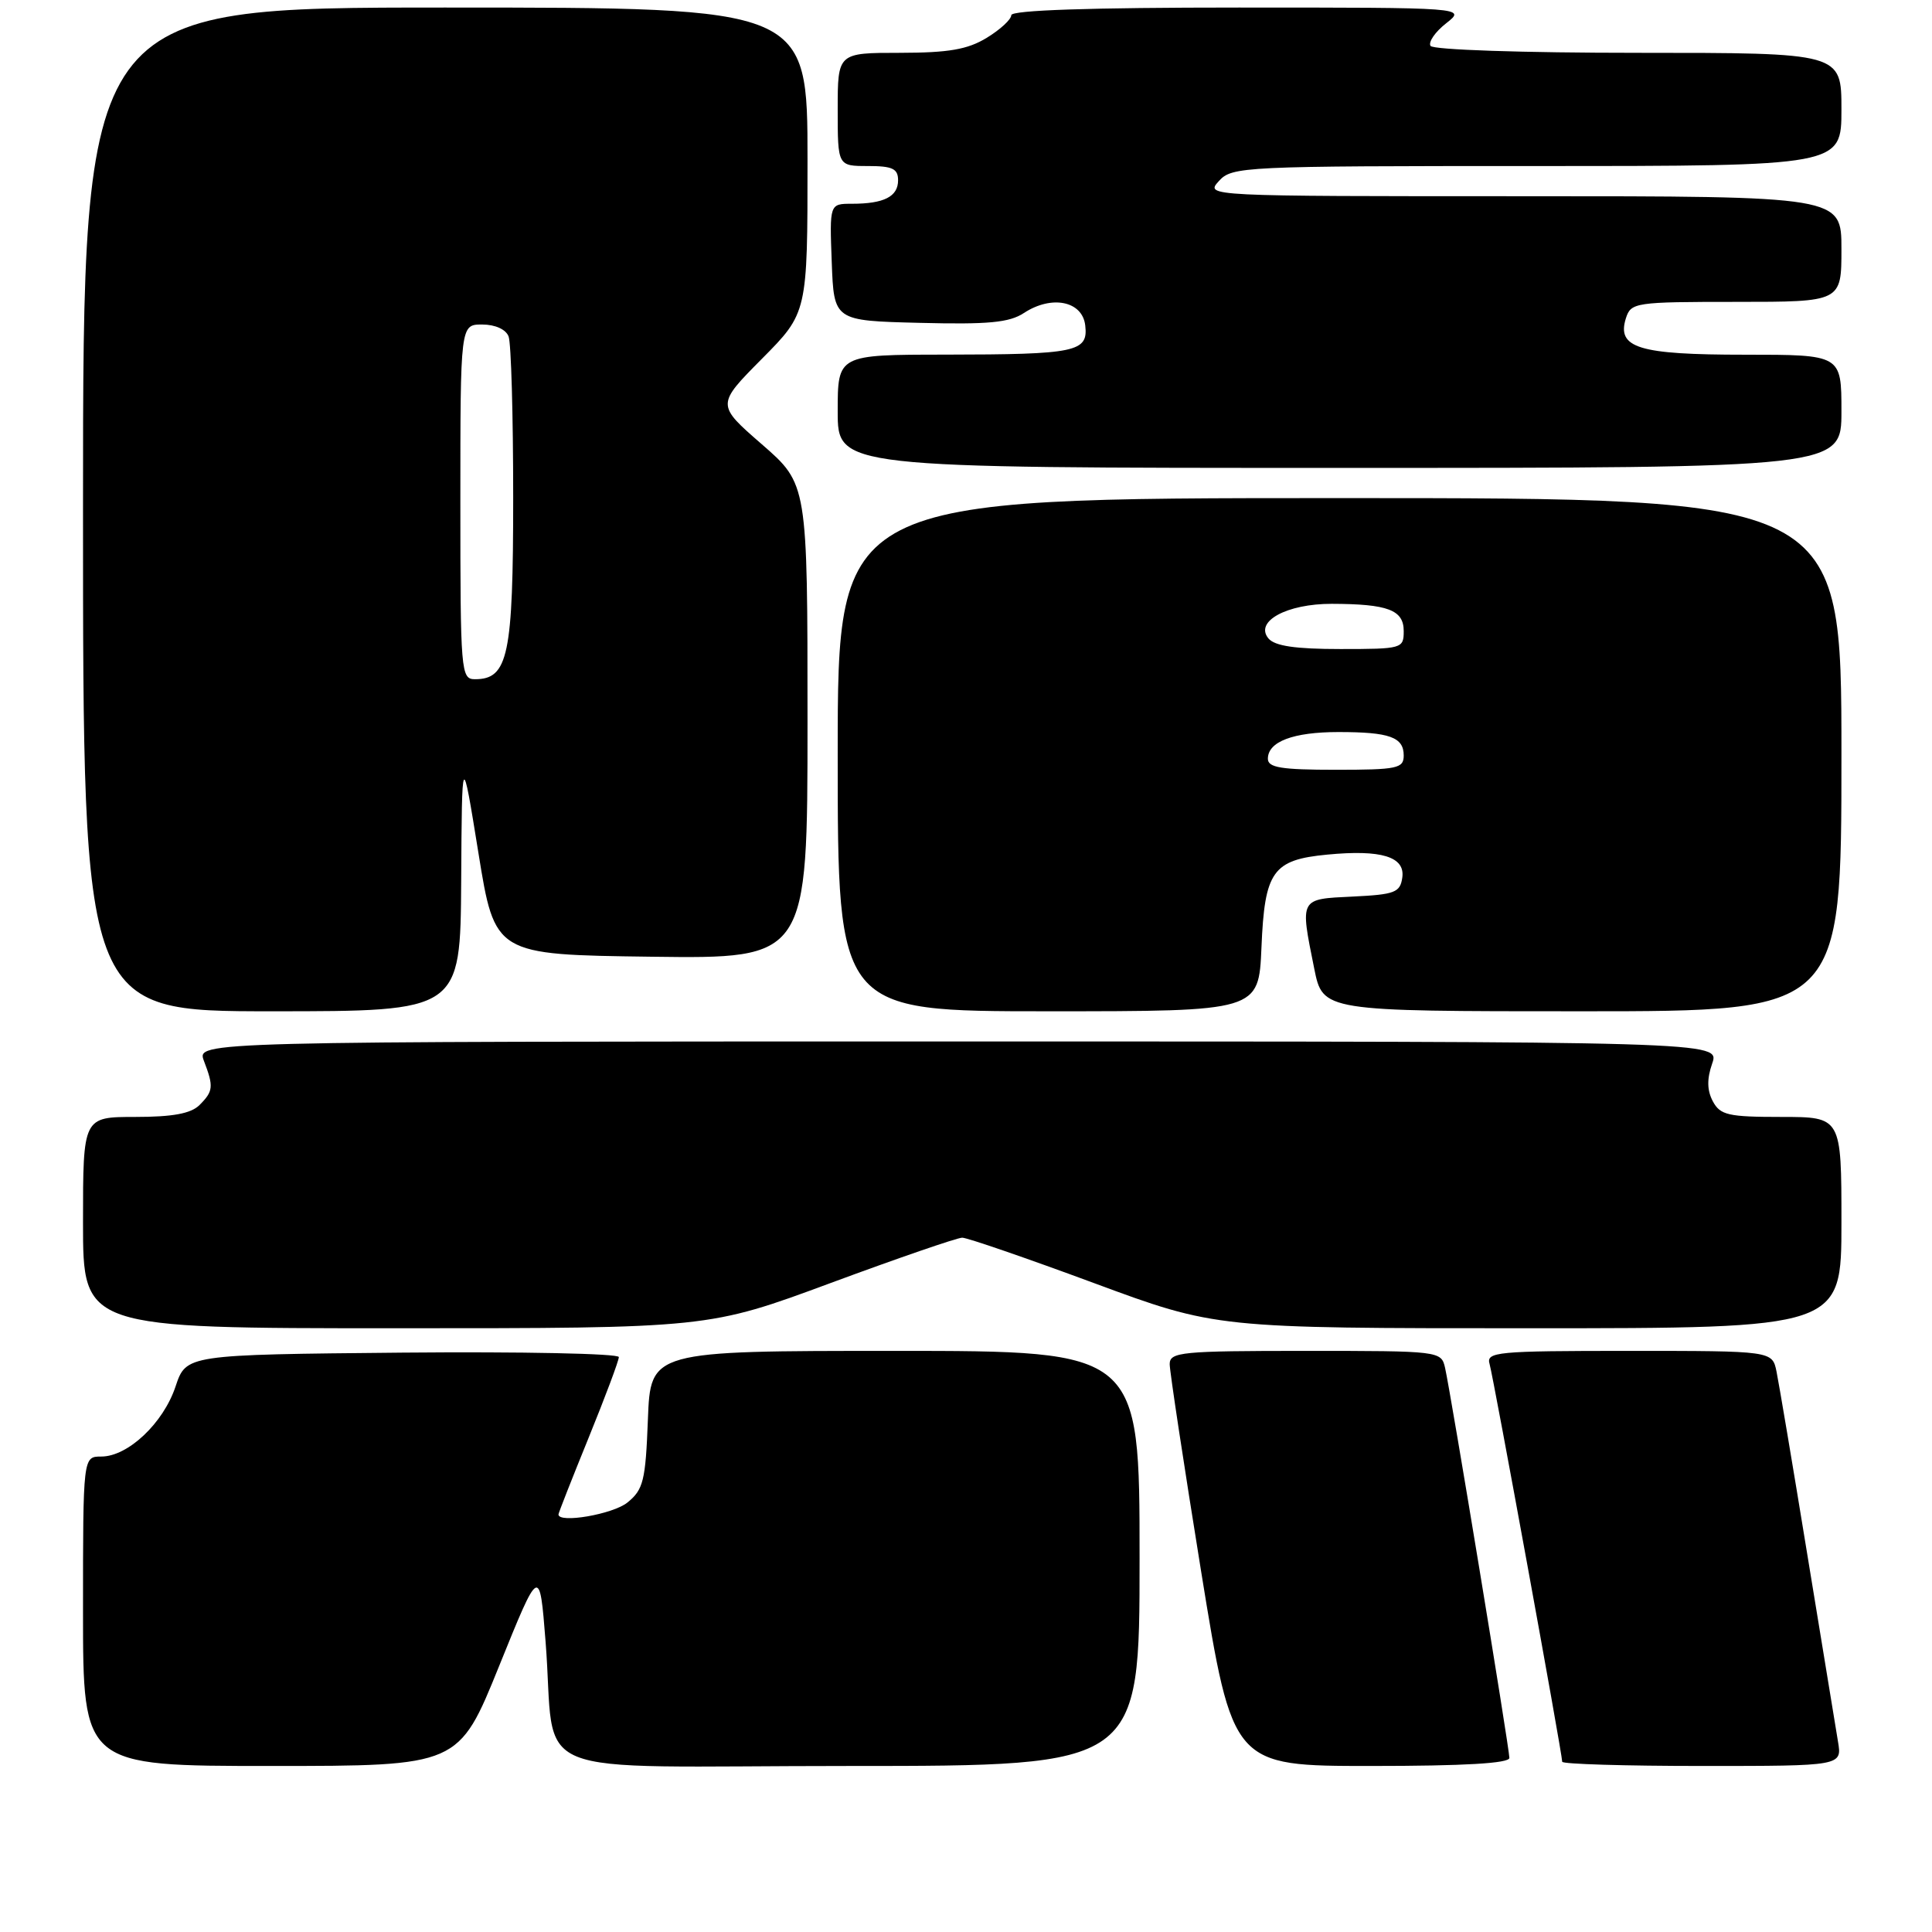 <?xml version="1.0" encoding="UTF-8" standalone="no"?>
<!DOCTYPE svg PUBLIC "-//W3C//DTD SVG 1.1//EN" "http://www.w3.org/Graphics/SVG/1.1/DTD/svg11.dtd" >
<svg xmlns="http://www.w3.org/2000/svg" xmlns:xlink="http://www.w3.org/1999/xlink" version="1.1" viewBox="0 0 256 256">
 <g >
 <path fill="currentColor"
d=" M 66.14 220.75 C 71.50 207.50 71.50 207.50 72.29 217.50 C 73.77 236.18 68.46 234.00 112.55 234.00 C 151.00 234.00 151.00 234.00 151.00 206.50 C 151.00 179.00 151.00 179.00 118.60 179.00 C 86.20 179.00 86.20 179.00 85.85 188.09 C 85.54 196.21 85.25 197.38 83.14 199.09 C 81.22 200.65 74.00 201.89 74.00 200.67 C 74.00 200.48 75.80 195.91 78.00 190.50 C 80.20 185.09 82.00 180.29 82.00 179.82 C 82.00 179.35 69.10 179.09 53.33 179.23 C 24.67 179.50 24.67 179.50 23.26 183.72 C 21.64 188.58 16.95 193.00 13.42 193.00 C 11.00 193.00 11.00 193.00 11.00 213.50 C 11.00 234.00 11.00 234.00 35.89 234.00 C 60.78 234.00 60.78 234.00 66.14 220.75 Z  M 200.00 232.93 C 200.00 231.66 192.23 184.54 191.48 181.25 C 190.97 179.02 190.81 179.00 172.98 179.00 C 156.53 179.00 155.00 179.15 154.99 180.75 C 154.99 181.71 156.87 194.09 159.16 208.25 C 163.34 234.00 163.34 234.00 181.67 234.00 C 194.06 234.00 200.00 233.65 200.00 232.93 Z  M 243.54 230.75 C 243.24 228.96 241.41 217.82 239.48 206.00 C 237.55 194.18 235.71 183.26 235.40 181.75 C 234.84 179.00 234.84 179.00 215.85 179.00 C 198.24 179.00 196.90 179.13 197.38 180.75 C 197.89 182.51 207.00 232.38 207.00 233.44 C 207.00 233.75 215.35 234.00 225.55 234.00 C 244.09 234.00 244.09 234.00 243.54 230.75 Z  M 110.08 170.00 C 119.00 166.70 126.84 164.00 127.50 164.00 C 128.16 164.00 136.00 166.70 144.92 170.00 C 161.13 176.00 161.13 176.00 202.57 176.00 C 244.00 176.00 244.00 176.00 244.00 162.00 C 244.00 148.00 244.00 148.00 236.04 148.00 C 229.00 148.00 227.94 147.76 226.96 145.93 C 226.19 144.48 226.16 142.98 226.87 140.93 C 227.90 138.00 227.90 138.00 126.97 138.00 C 26.05 138.00 26.05 138.00 27.02 140.57 C 28.33 143.99 28.27 144.59 26.43 146.43 C 25.30 147.55 22.89 148.00 17.93 148.00 C 11.00 148.00 11.00 148.00 11.00 162.00 C 11.00 176.00 11.00 176.00 52.43 176.00 C 93.87 176.00 93.87 176.00 110.08 170.00 Z  M 61.11 116.75 C 61.21 99.50 61.21 99.50 63.39 113.00 C 65.57 126.50 65.57 126.50 86.29 126.77 C 107.00 127.04 107.00 127.04 107.00 95.59 C 107.00 64.14 107.00 64.14 100.96 58.88 C 94.92 53.63 94.92 53.63 100.96 47.54 C 107.00 41.45 107.00 41.45 107.00 21.22 C 107.00 1.00 107.00 1.00 59.00 1.00 C 11.00 1.00 11.00 1.00 11.00 67.50 C 11.00 134.00 11.00 134.00 36.00 134.00 C 61.00 134.00 61.00 134.00 61.11 116.75 Z  M 167.15 125.54 C 167.57 115.43 168.63 113.93 175.87 113.24 C 183.04 112.55 186.21 113.52 185.81 116.29 C 185.53 118.26 184.83 118.53 179.25 118.80 C 172.15 119.14 172.25 118.95 174.14 128.33 C 175.28 134.00 175.28 134.00 209.64 134.00 C 244.00 134.00 244.00 134.00 244.00 100.00 C 244.00 66.00 244.00 66.00 177.50 66.00 C 111.00 66.00 111.00 66.00 111.00 100.00 C 111.00 134.00 111.00 134.00 138.90 134.00 C 166.79 134.00 166.79 134.00 167.15 125.54 Z  M 244.00 54.50 C 244.00 47.00 244.00 47.00 231.19 47.00 C 217.11 47.00 214.20 46.11 215.44 42.17 C 216.11 40.08 216.64 40.00 230.07 40.00 C 244.00 40.00 244.00 40.00 244.00 33.00 C 244.00 26.00 244.00 26.00 201.85 26.00 C 159.75 26.00 159.69 26.00 161.50 24.00 C 163.25 22.06 164.58 22.00 203.65 22.00 C 244.00 22.00 244.00 22.00 244.00 14.50 C 244.00 7.00 244.00 7.00 217.06 7.00 C 201.74 7.00 189.87 6.60 189.55 6.08 C 189.24 5.57 190.17 4.22 191.63 3.08 C 194.27 1.00 194.27 1.00 164.13 1.00 C 144.42 1.00 134.00 1.35 134.00 2.01 C 134.00 2.57 132.54 3.92 130.75 5.01 C 128.21 6.56 125.71 6.99 119.25 7.00 C 111.00 7.00 111.00 7.00 111.00 14.50 C 111.00 22.00 111.00 22.00 115.00 22.00 C 118.26 22.00 119.00 22.35 119.00 23.89 C 119.00 26.05 117.14 27.00 112.88 27.00 C 109.92 27.00 109.92 27.00 110.21 34.75 C 110.50 42.50 110.50 42.50 121.87 42.78 C 130.95 43.01 133.74 42.75 135.68 41.47 C 139.36 39.06 143.43 39.89 143.80 43.12 C 144.21 46.64 142.64 46.97 125.25 46.99 C 111.00 47.00 111.00 47.00 111.00 54.50 C 111.00 62.00 111.00 62.00 177.50 62.00 C 244.00 62.00 244.00 62.00 244.00 54.50 Z  M 61.00 66.50 C 61.00 43.00 61.00 43.00 63.89 43.00 C 65.61 43.00 67.03 43.64 67.39 44.58 C 67.73 45.45 68.00 55.03 68.00 65.86 C 68.00 86.87 67.34 90.00 62.94 90.00 C 61.07 90.00 61.00 89.10 61.00 66.50 Z  M 168.00 100.54 C 168.00 98.27 171.35 97.00 177.35 97.00 C 184.12 97.00 186.00 97.67 186.00 100.11 C 186.00 101.82 185.16 102.00 177.00 102.00 C 169.76 102.00 168.00 101.71 168.00 100.54 Z  M 168.07 84.59 C 166.21 82.34 170.51 80.00 176.47 80.01 C 183.91 80.03 186.00 80.82 186.00 83.62 C 186.00 85.94 185.78 86.00 177.62 86.00 C 171.63 86.00 168.91 85.60 168.07 84.59 Z "/>
</g>
</svg>
